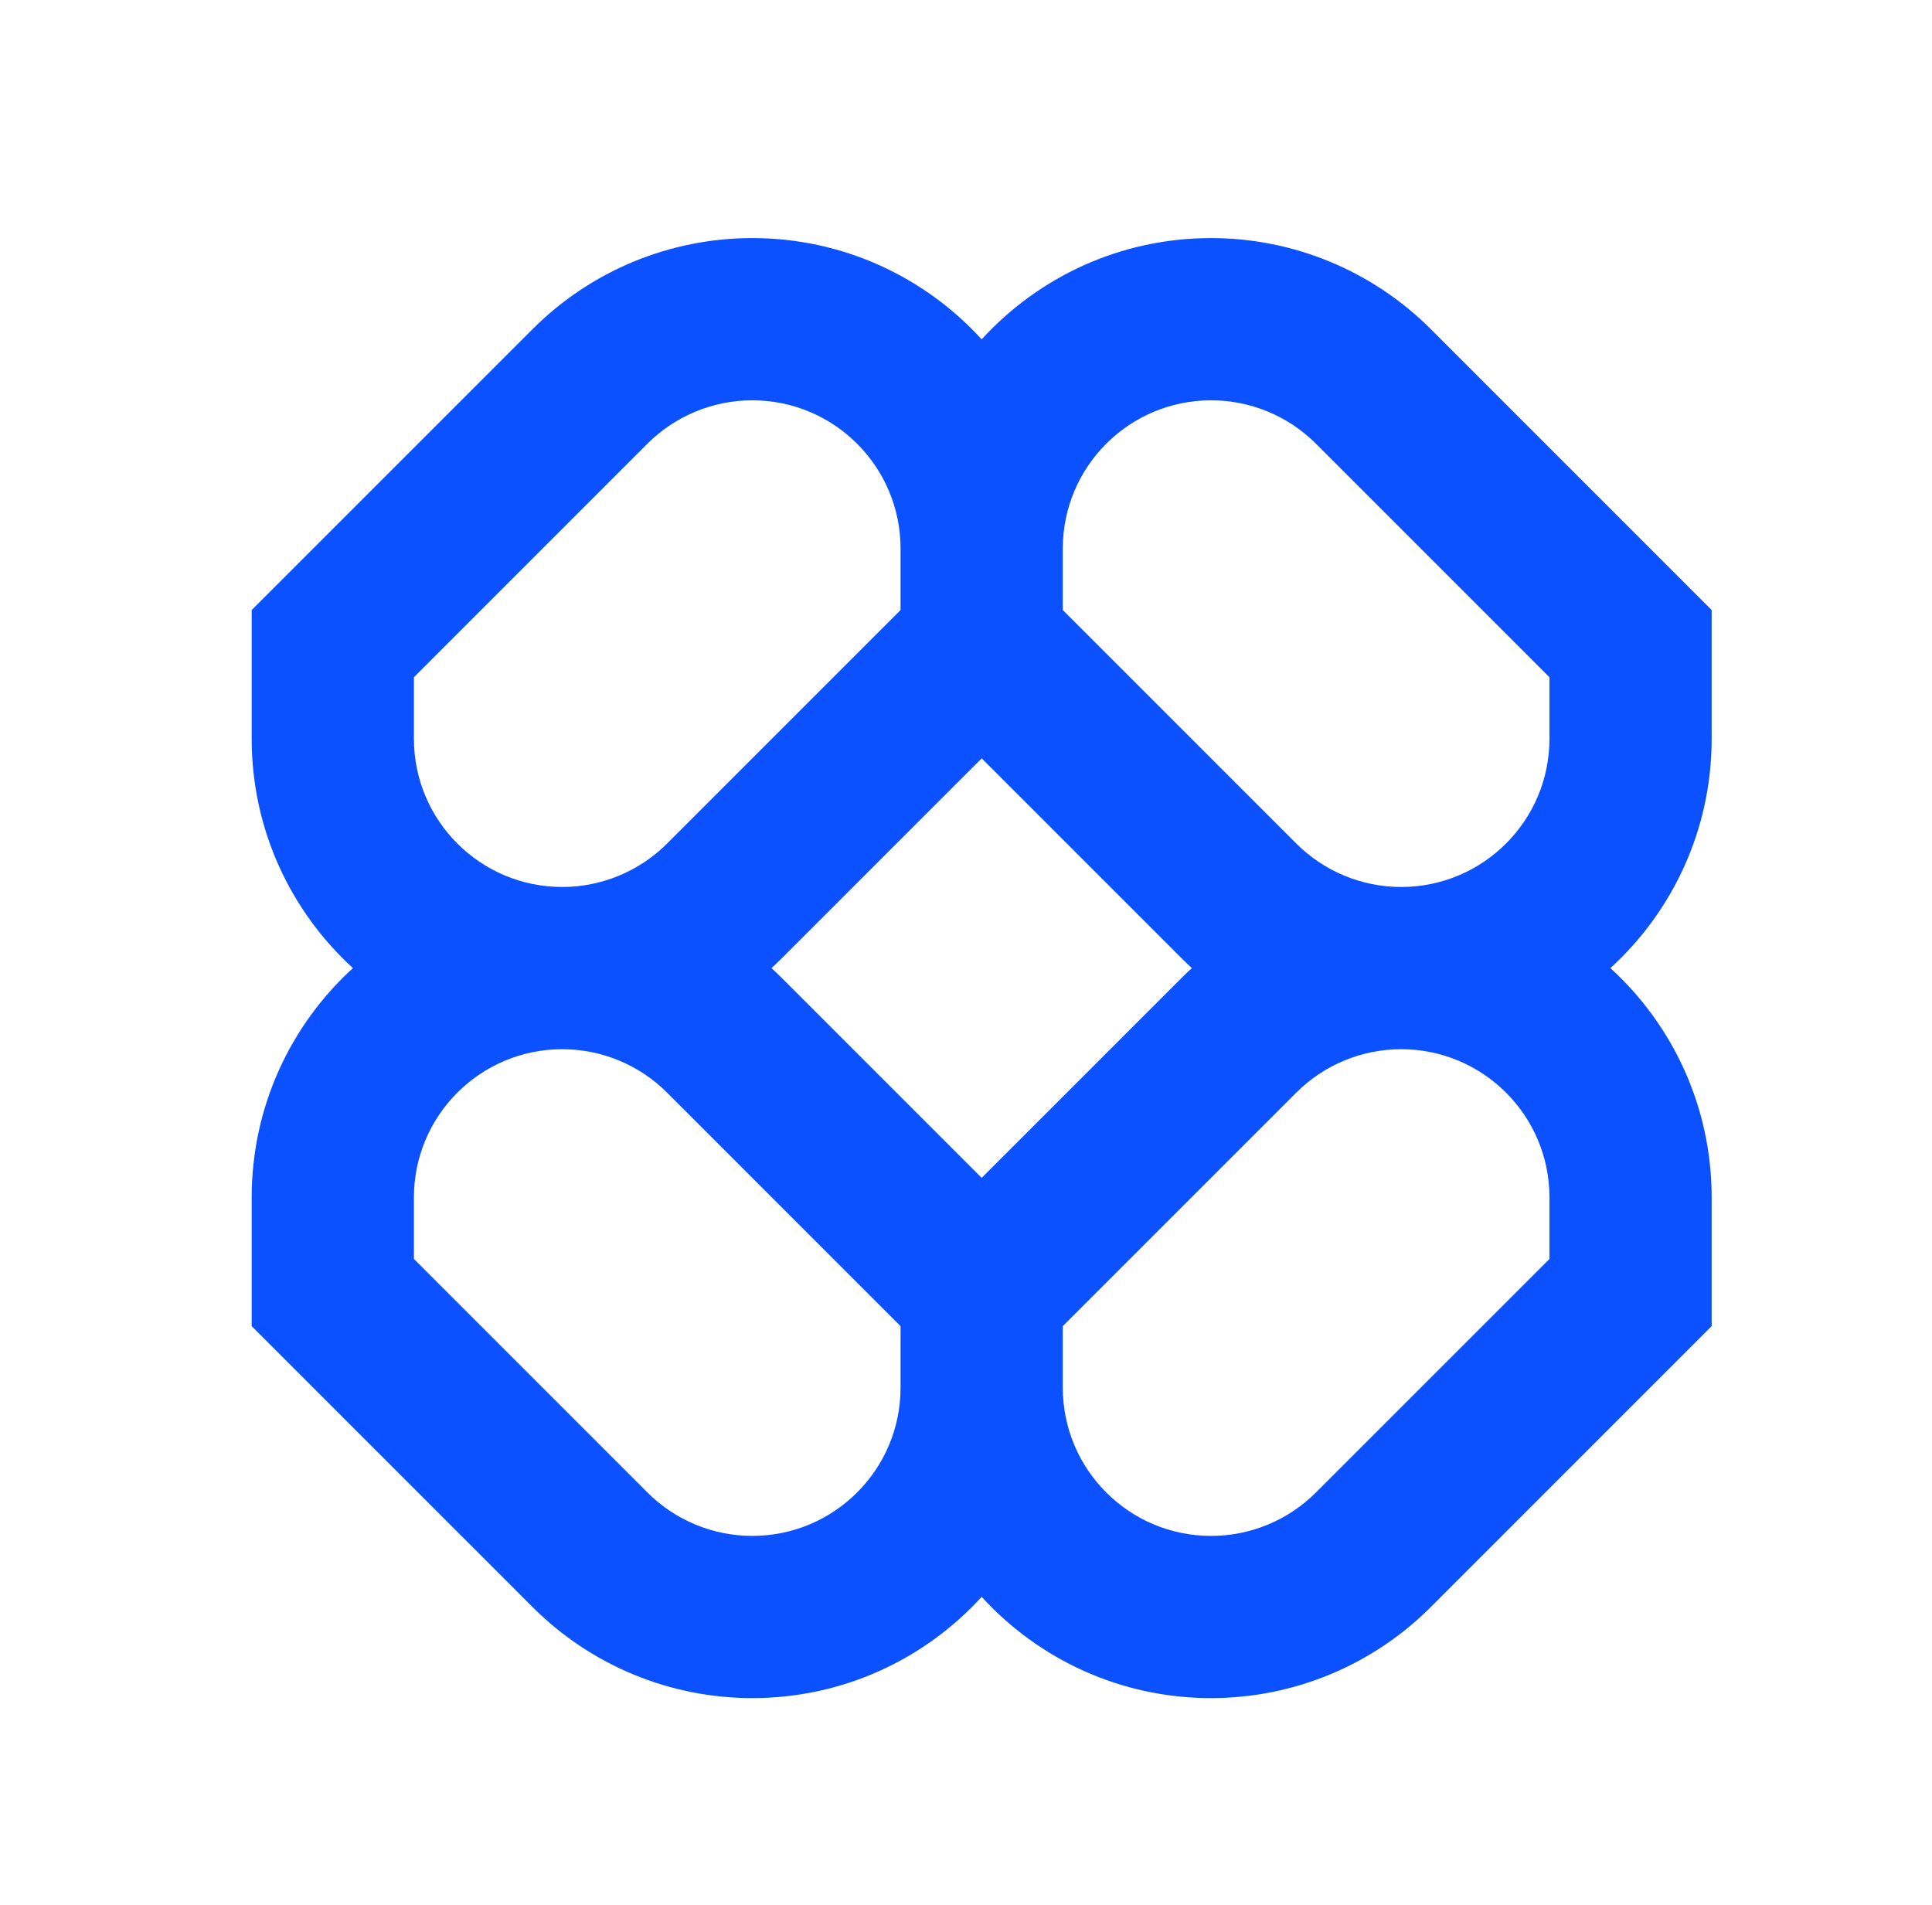 <svg width="71" height="70" viewBox="0 0 71 70" fill="none" xmlns="http://www.w3.org/2000/svg">
<path fill-rule="evenodd" clip-rule="evenodd" d="M27.645 8.749C24.619 8.749 21.716 9.951 19.576 12.091L9.249 22.418V27.145C9.249 30.485 10.684 33.489 12.97 35.576C10.684 37.663 9.249 40.668 9.249 44.007V48.734L19.576 59.061C21.716 61.201 24.619 62.403 27.645 62.403C30.985 62.403 33.989 60.969 36.076 58.682C38.163 60.969 41.168 62.403 44.507 62.403C47.534 62.403 50.436 61.201 52.577 59.061L62.903 48.734V44.007C62.903 40.668 61.469 37.663 59.182 35.576C61.469 33.489 62.903 30.485 62.903 27.145V22.418L52.577 12.091C50.436 9.951 47.534 8.749 44.507 8.749C41.168 8.749 38.163 10.184 36.076 12.47C33.989 10.184 30.985 8.749 27.645 8.749ZM43.801 35.576C43.672 35.459 43.546 35.338 43.422 35.215L36.076 27.869L28.73 35.215C28.606 35.338 28.48 35.459 28.352 35.576C28.48 35.694 28.606 35.814 28.73 35.938L36.076 43.284L43.422 35.938C43.546 35.814 43.672 35.694 43.801 35.576ZM39.057 48.734V50.992C39.057 54.002 41.497 56.442 44.507 56.442C45.953 56.442 47.339 55.868 48.361 54.845L56.942 46.265V44.007C56.942 40.997 54.502 38.557 51.492 38.557C50.046 38.557 48.66 39.131 47.638 40.153L39.057 48.734ZM33.095 48.734L24.515 40.153C23.492 39.131 22.106 38.557 20.661 38.557C17.651 38.557 15.211 40.997 15.211 44.007V46.265L23.791 54.845C24.814 55.868 26.2 56.442 27.645 56.442C30.655 56.442 33.095 54.002 33.095 50.992V48.734ZM33.095 20.161V22.418L24.515 30.999C23.492 32.021 22.106 32.595 20.661 32.595C17.651 32.595 15.211 30.155 15.211 27.145V24.888L23.791 16.307C24.814 15.285 26.2 14.711 27.645 14.711C30.655 14.711 33.095 17.151 33.095 20.161ZM47.638 30.999L39.057 22.418V20.161C39.057 17.151 41.497 14.711 44.507 14.711C45.953 14.711 47.339 15.285 48.361 16.307L56.942 24.888V27.145C56.942 30.155 54.502 32.595 51.492 32.595C50.046 32.595 48.66 32.021 47.638 30.999Z" fill="#0B51FF"/>
</svg>
